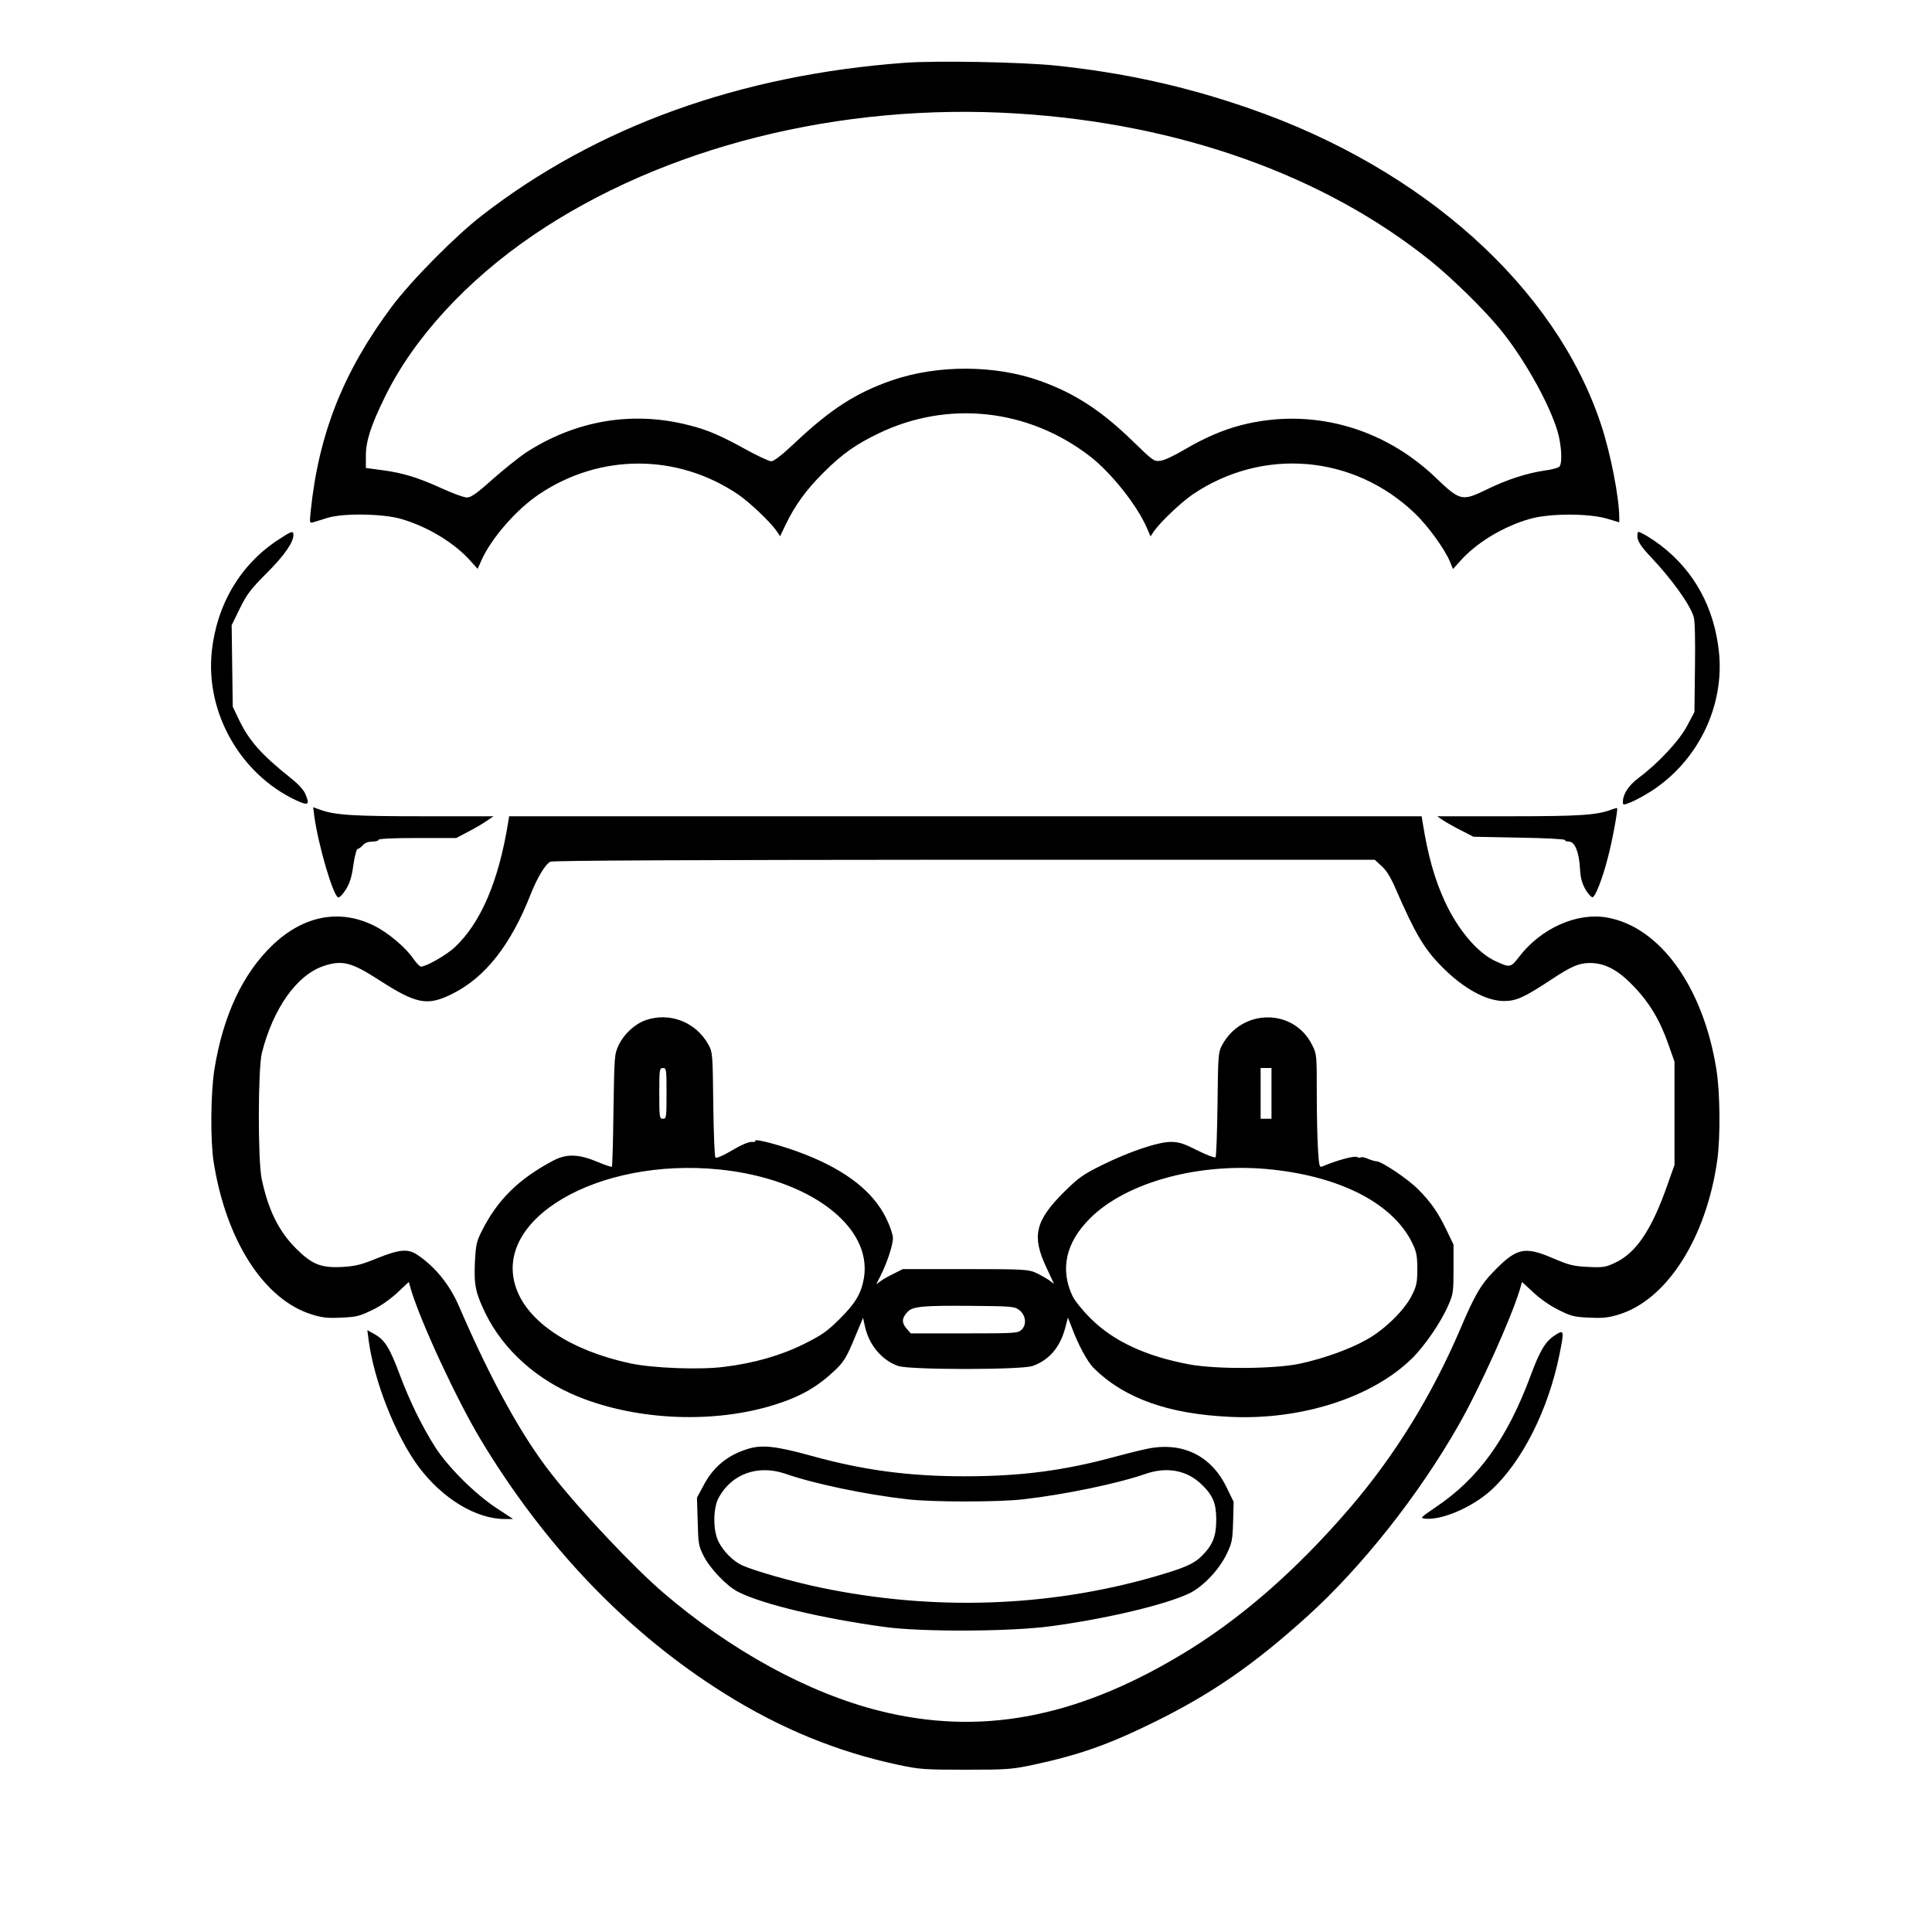 <?xml version="1.0" standalone="no"?>
<!DOCTYPE svg PUBLIC "-//W3C//DTD SVG 20010904//EN"
 "http://www.w3.org/TR/2001/REC-SVG-20010904/DTD/svg10.dtd">
<svg version="1.0" xmlns="http://www.w3.org/2000/svg"
 width="2048pt" height="2048pt" viewBox="0 0 2048 2048"
 preserveAspectRatio="xMidYMid meet">
<g transform="translate(0,2048) scale(0.192,-0.192)"
fill="#000000" stroke="none">
<path d="M4995 10320 c-911 -67 -1701 -352 -2333 -842 -150 -116 -389 -358
-498 -503 -268 -359 -405 -703 -449 -1134 -6 -63 -6 -64 17 -57 13 4 48 15 78
24 86 26 302 23 403 -6 147 -42 298 -133 388 -236 l36 -40 21 47 c54 121 191
279 317 364 337 227 764 227 1100 0 63 -43 177 -151 212 -201 l20 -30 31 65
c52 107 112 190 207 285 104 104 179 157 308 219 382 183 824 135 1164 -127
117 -90 260 -270 314 -394 l21 -49 20 30 c36 51 150 159 213 202 388 262 890
219 1228 -106 70 -67 164 -196 193 -267 l16 -39 37 41 c90 103 240 194 388
236 108 31 325 31 426 1 l67 -20 0 26 c0 110 -48 356 -101 515 -251 757 -982
1413 -1944 1745 -351 122 -694 197 -1070 236 -187 19 -655 28 -830 15z m620
-280 c897 -56 1696 -341 2285 -815 120 -97 291 -265 380 -373 131 -159 272
-409 319 -566 21 -69 28 -170 12 -194 -4 -7 -41 -18 -81 -23 -98 -14 -211 -50
-322 -105 -137 -66 -146 -64 -283 67 -292 279 -689 386 -1070 289 -102 -26
-206 -71 -316 -136 -52 -31 -111 -59 -131 -61 -36 -5 -41 -2 -155 109 -174
169 -319 263 -511 332 -247 88 -563 90 -817 3 -199 -69 -339 -159 -537 -346
-70 -66 -115 -101 -130 -101 -12 0 -74 29 -138 64 -139 77 -212 109 -316 135
-313 81 -631 26 -906 -155 -36 -25 -117 -89 -179 -144 -87 -78 -119 -100 -141
-100 -16 0 -77 22 -136 49 -133 61 -218 87 -333 102 l-89 12 0 67 c0 81 27
166 104 323 158 325 452 645 821 896 717 487 1693 732 2670 671z M1540 7689
c-211 -136 -344 -359 -371 -622 -34 -335 157 -672 462 -817 72 -34 81 -28 55
33 -9 22 -40 56 -82 89 -161 128 -231 207 -287 326 l-32 67 -3 225 -3 225 45
92 c39 79 59 106 149 196 97 97 147 169 147 210 0 25 -10 22 -80 -24z M9040
7707 c0 -27 20 -58 71 -112 117 -123 220 -266 240 -334 7 -23 9 -125 7 -281
l-3 -245 -40 -75 c-42 -81 -160 -208 -268 -288 -56 -42 -87 -90 -87 -133 0
-18 2 -18 43 -2 23 9 73 36 111 60 261 167 409 472 376 774 -27 244 -136 442
-320 584 -50 38 -111 75 -125 75 -3 0 -5 -10 -5 -23z M1735 6162 c23 -165 104
-440 132 -450 7 -2 26 17 42 43 22 35 33 69 42 136 7 50 18 89 24 89 6 0 18 9
28 20 11 13 29 20 52 20 19 0 35 5 35 10 0 6 78 10 214 10 l215 0 63 33 c35
18 81 45 103 60 l40 27 -388 0 c-383 0 -486 6 -569 36 l-39 14 6 -48z M8900
6198 c-83 -32 -176 -38 -568 -38 l-397 0 30 -21 c17 -11 62 -37 100 -56 l70
-36 253 -5 c139 -2 252 -8 252 -13 0 -5 10 -9 23 -9 31 0 55 -57 60 -147 3
-55 11 -82 31 -118 15 -25 33 -44 39 -42 16 5 54 102 82 211 25 91 59 275 53
281 -2 1 -14 -2 -28 -7z M2805 6123 c-52 -321 -151 -553 -295 -687 -45 -42
-157 -106 -186 -106 -6 0 -24 18 -40 41 -44 65 -142 147 -219 185 -190 94
-388 56 -559 -106 -165 -157 -274 -389 -322 -686 -21 -130 -23 -390 -5 -509
68 -437 279 -765 544 -846 54 -17 87 -21 160 -17 81 3 102 8 168 40 48 22 99
58 141 96 l65 61 12 -42 c54 -180 251 -605 384 -827 356 -592 812 -1068 1345
-1402 311 -195 624 -323 961 -395 117 -25 143 -27 371 -27 228 0 254 2 370 26
260 56 419 112 675 238 316 156 549 317 845 585 300 272 611 665 831 1050 119
208 292 593 340 752 l12 42 63 -58 c37 -35 94 -75 140 -97 68 -34 86 -39 170
-42 74 -4 106 0 161 17 266 81 483 422 544 851 18 128 16 376 -5 504 -73 455
-312 786 -604 837 -166 29 -364 -59 -485 -217 -47 -61 -50 -61 -134 -22 -98
46 -206 175 -277 330 -55 120 -92 249 -121 431 l-6 37 -2519 0 -2519 0 -6 -37z
m4823 -238 c26 -23 50 -62 76 -122 110 -253 160 -337 259 -436 117 -118 243
-187 340 -187 68 0 111 19 261 118 112 74 152 91 213 92 80 0 151 -35 233
-119 92 -93 152 -191 199 -324 l36 -102 0 -285 0 -285 -39 -110 c-88 -251
-174 -378 -293 -432 -49 -23 -65 -25 -146 -21 -81 4 -104 10 -191 47 -160 69
-203 59 -334 -77 -67 -69 -101 -128 -178 -309 -158 -370 -361 -699 -608 -988
-305 -355 -617 -626 -946 -821 -580 -345 -1104 -441 -1654 -303 -395 99 -823
334 -1196 654 -166 143 -458 453 -616 655 -163 207 -334 517 -510 925 -51 118
-129 215 -227 282 -54 37 -100 33 -227 -18 -85 -35 -120 -43 -186 -47 -121 -7
-171 13 -260 102 -95 95 -153 212 -189 383 -22 101 -21 611 1 697 62 244 191
427 337 478 105 36 156 23 308 -75 209 -135 269 -146 407 -77 182 91 323 271
432 550 36 90 79 163 108 179 11 7 781 10 2284 11 l2268 0 38 -35z M3564 5034
c-59 -21 -119 -76 -148 -137 -24 -51 -24 -57 -29 -360 -2 -169 -6 -309 -9
-312 -2 -2 -37 9 -77 26 -107 45 -173 47 -248 7 -189 -100 -307 -216 -393
-388 -29 -57 -33 -76 -38 -172 -6 -126 4 -171 59 -284 99 -201 284 -367 513
-459 327 -132 752 -149 1086 -43 145 46 237 100 336 195 42 41 59 68 100 167
l49 117 11 -50 c23 -102 94 -185 183 -216 65 -22 678 -22 742 0 90 32 150 101
179 206 l16 61 19 -48 c37 -101 89 -197 124 -231 169 -167 413 -254 756 -269
393 -18 782 108 1001 323 70 69 160 200 200 293 27 61 29 74 29 200 l0 135
-37 77 c-47 99 -89 159 -158 228 -56 57 -198 152 -229 155 -10 0 -32 7 -49 14
-18 8 -35 11 -39 8 -3 -4 -13 -2 -22 2 -14 8 -118 -21 -192 -53 -14 -6 -17 6
-22 91 -4 54 -7 195 -7 314 0 211 0 216 -26 267 -101 203 -388 202 -497 -2
-21 -39 -22 -54 -25 -326 -2 -157 -7 -289 -11 -293 -4 -4 -49 13 -100 38 -72
37 -102 47 -144 47 -69 2 -237 -55 -387 -130 -101 -50 -126 -68 -206 -147
-159 -159 -179 -243 -96 -418 l41 -88 -29 21 c-16 11 -48 29 -72 40 -40 18
-67 20 -388 20 l-345 0 -50 -25 c-27 -13 -61 -32 -74 -42 l-23 -17 25 50 c35
70 67 167 67 205 0 18 -16 66 -36 107 -71 147 -218 264 -449 355 -110 44 -275
89 -275 76 0 -6 -6 -9 -12 -7 -21 3 -59 -12 -131 -55 -40 -23 -72 -36 -77 -31
-5 5 -10 137 -12 294 -3 272 -4 287 -25 326 -68 127 -215 185 -349 138z m116
-404 c0 -133 -1 -140 -20 -140 -19 0 -20 7 -20 140 0 133 1 140 20 140 19 0
20 -7 20 -140z m3340 0 l0 -140 -30 0 -30 0 0 140 0 140 30 0 30 0 0 -140z
m-3049 -420 c495 -50 845 -312 799 -598 -14 -85 -47 -141 -134 -227 -69 -69
-98 -89 -196 -138 -128 -64 -278 -107 -444 -127 -133 -17 -390 -7 -514 19
-328 70 -566 226 -632 415 -135 381 450 723 1121 656z m3057 -1 c384 -42 668
-192 771 -409 22 -46 26 -69 26 -140 0 -74 -4 -93 -30 -145 -40 -81 -149 -188
-247 -243 -95 -54 -237 -105 -370 -134 -142 -30 -463 -32 -613 -4 -236 44
-416 127 -541 251 -45 44 -90 100 -102 125 -71 149 -38 297 97 431 203 202
615 312 1009 268z m-1401 -775 c37 -28 43 -82 12 -110 -20 -18 -38 -19 -316
-19 l-295 0 -24 28 c-27 32 -25 58 7 91 28 30 83 35 346 33 228 -2 244 -3 270
-23z M4125 2666 c-111 -35 -190 -101 -243 -205 l-34 -63 4 -132 c3 -122 5
-135 33 -190 37 -72 128 -167 192 -199 136 -68 457 -145 808 -193 203 -28 693
-26 915 4 313 42 638 120 767 182 77 38 165 131 207 220 28 58 31 76 34 175
l3 110 -39 80 c-87 179 -249 255 -447 211 -38 -8 -113 -27 -165 -41 -285 -78
-524 -109 -835 -109 -309 0 -561 34 -845 113 -197 54 -274 63 -355 37z m211
-136 c157 -55 444 -115 674 -141 135 -16 504 -16 640 0 228 26 517 86 674 140
118 41 228 21 309 -57 64 -61 82 -105 82 -197 0 -90 -20 -139 -79 -198 -45
-45 -96 -67 -262 -115 -587 -169 -1223 -190 -1841 -61 -152 31 -376 95 -439
125 -47 23 -98 73 -126 127 -32 60 -32 184 -1 243 71 133 217 186 369 134z
M2035 3269 c30 -228 149 -528 275 -699 132 -177 318 -290 478 -290 l45 0 -94
62 c-118 78 -262 222 -333 330 -72 112 -144 257 -200 408 -55 146 -81 188
-137 220 l-41 23 7 -54z M8584 3294 c-52 -34 -82 -83 -134 -224 -129 -347
-288 -567 -524 -725 -85 -58 -87 -60 -57 -63 92 -9 257 62 361 155 172 156
318 444 380 752 27 134 26 139 -26 105z"/>
</g>
</svg>
